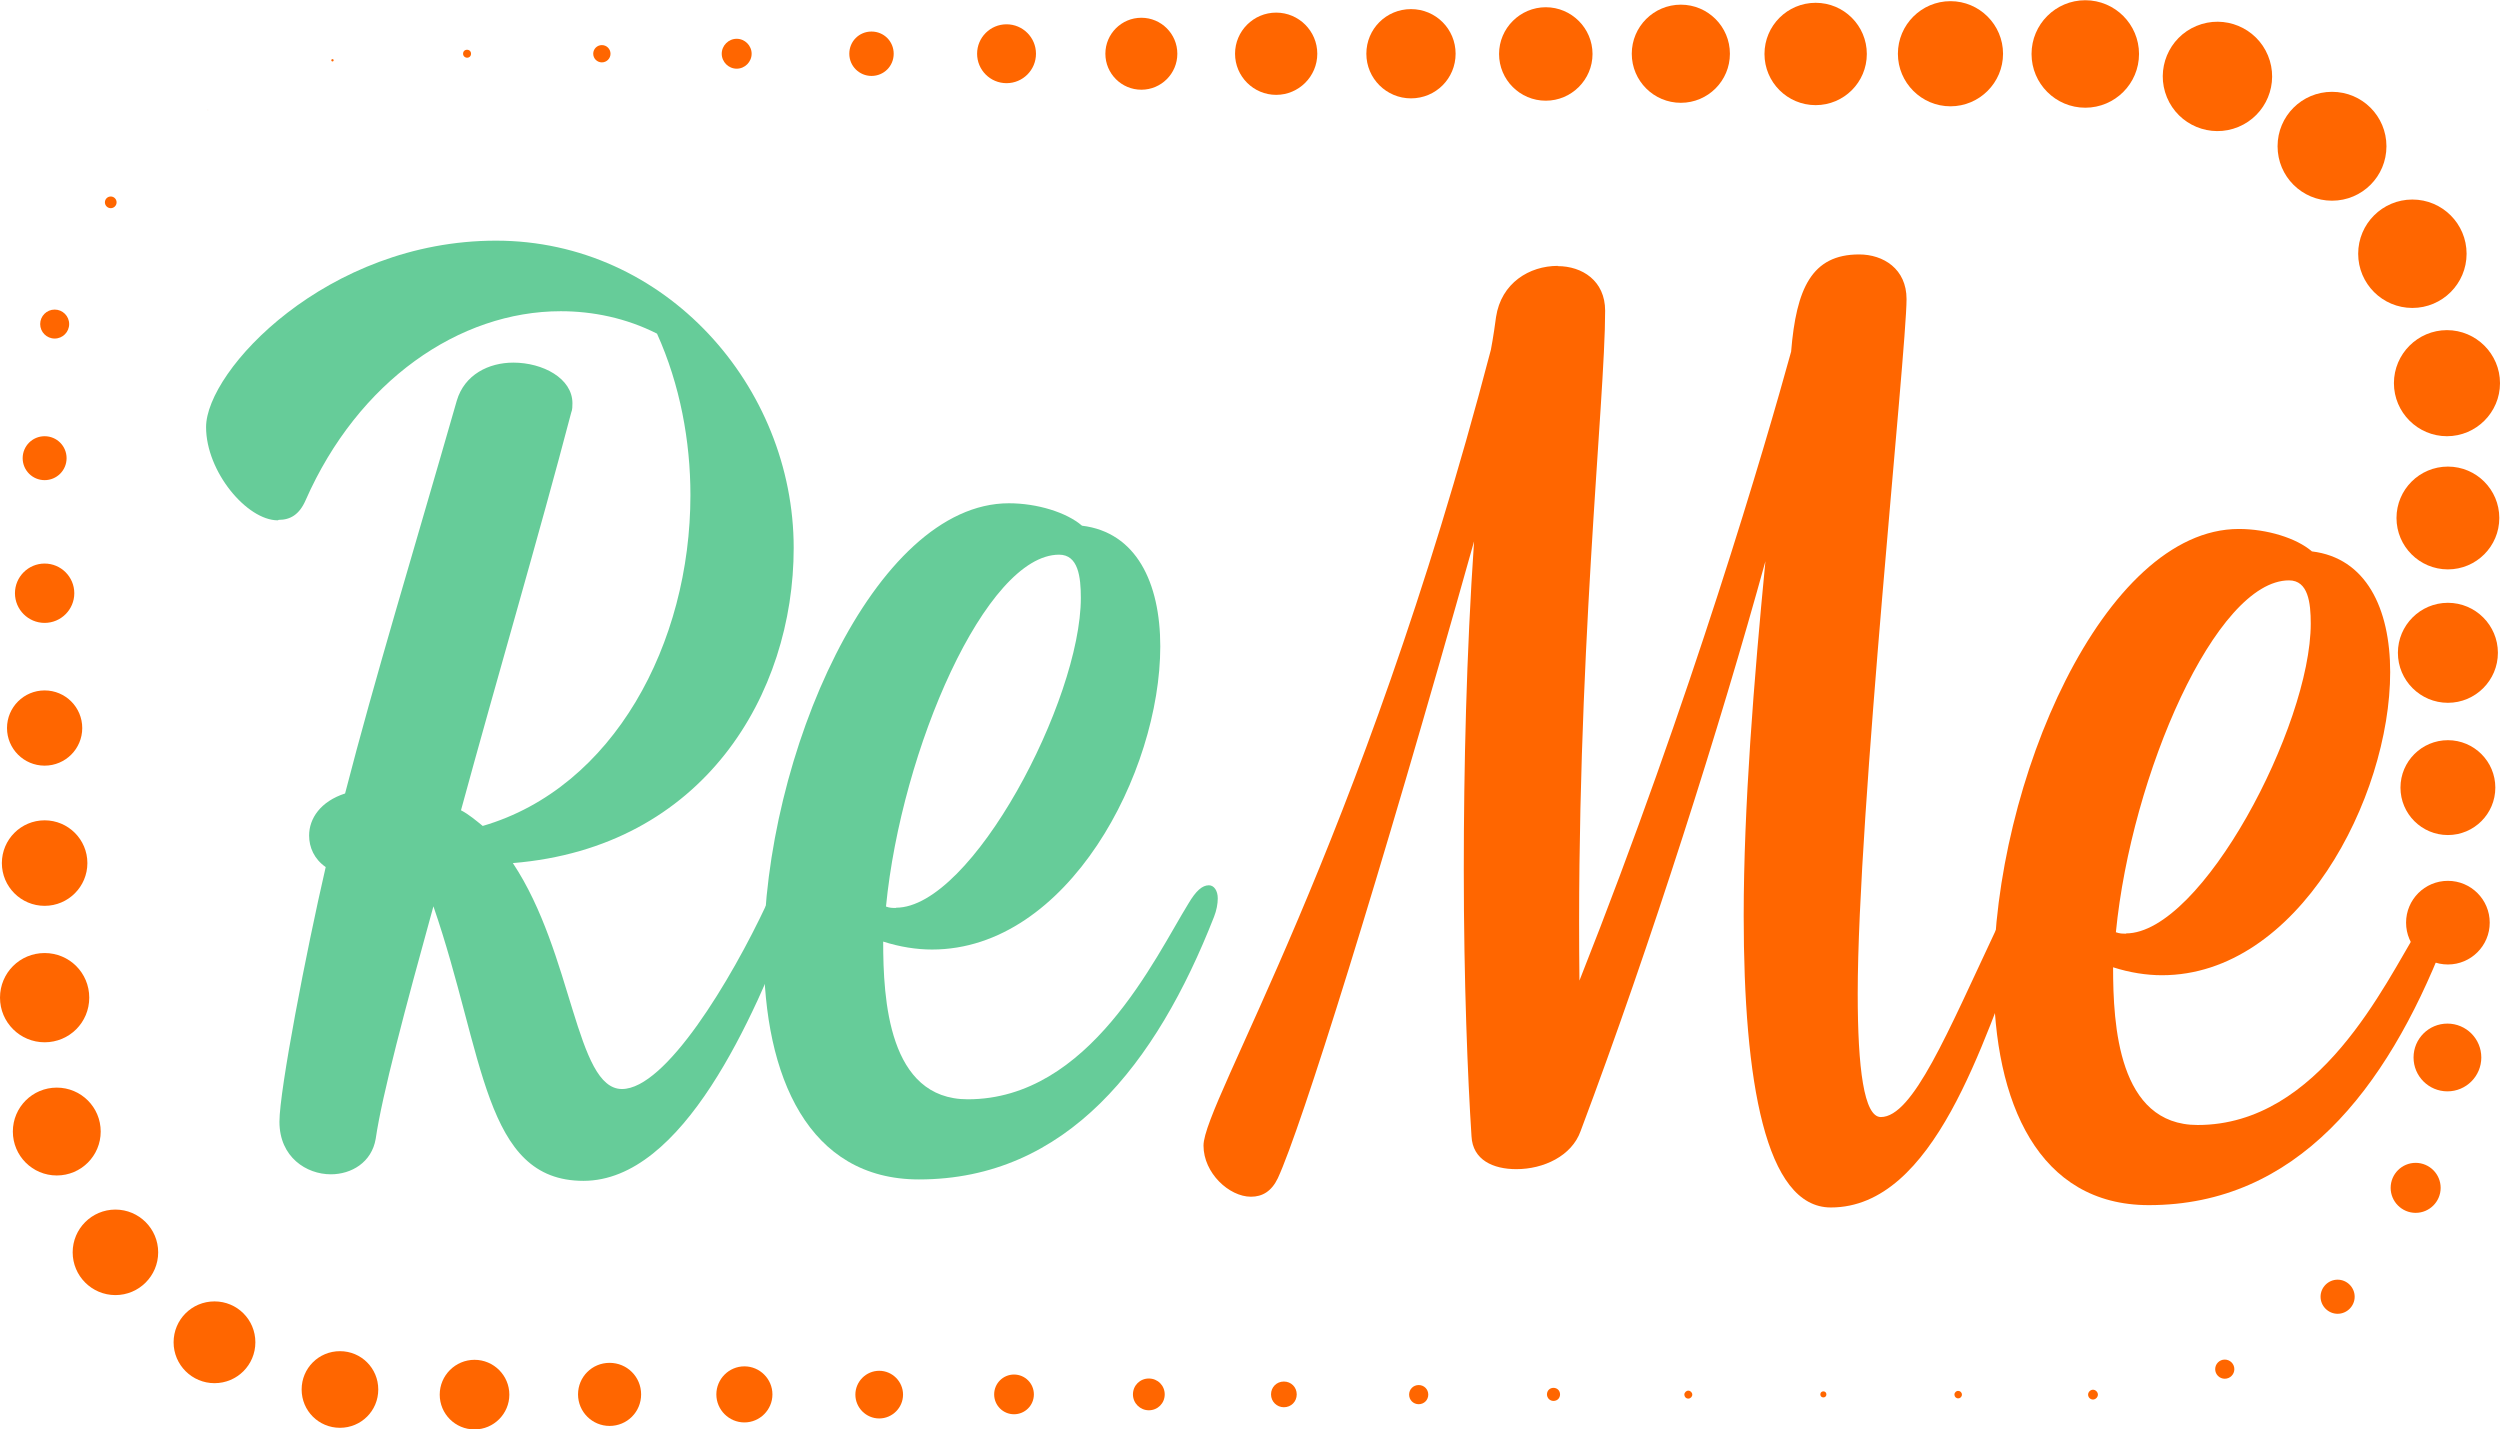 <?xml version="1.0" encoding="UTF-8"?>
<svg id="Layer_2" data-name="Layer 2" xmlns="http://www.w3.org/2000/svg" viewBox="0 0 107 61.18">
  <defs>
    <style>
      .cls-1 {
        fill: #f60;
      }

      .cls-1, .cls-2 {
        stroke-width: 0px;
      }

      .cls-2 {
        fill: #6c9;
      }
    </style>
  </defs>
  <g id="Nav">
    <g>
      <g>
        <path class="cls-2" d="M11.89,22.27c-1.32,0-3.07-2.08-3.07-3.99,0-2.42,5.16-7.98,12.41-7.98s12.74,6.24,12.74,13.15c0,6.24-3.84,12.82-12.02,13.49,2.58,3.88,2.69,9.67,4.67,9.67,1.87,0,4.67-4.66,6.2-7.93.22-.51.55-.73.82-.73.22,0,.44.17.44.56,0,.23-.05.45-.16.73-1.65,4.27-4.67,11.3-8.95,11.3s-4.23-5.4-6.42-11.75c-1.21,4.38-2.2,8.09-2.47,9.95-.17,1.01-1.04,1.52-1.92,1.52-1.04,0-2.2-.73-2.2-2.25,0-1.35,1.15-7.31,1.98-10.9-.49-.34-.71-.84-.71-1.35,0-.73.49-1.46,1.54-1.8,1.26-4.89,2.91-10.29,4.78-16.81.33-1.12,1.37-1.63,2.42-1.63,1.26,0,2.53.67,2.53,1.74,0,.11,0,.28-.05.39-1.37,5.23-3.19,11.41-4.72,17.03.33.17.66.45.93.67,5.6-1.63,8.89-7.81,8.89-14.16,0-2.3-.44-4.72-1.43-6.91-1.32-.67-2.75-.96-4.12-.96-4.34,0-8.67,2.98-10.92,8.09-.27.62-.66.84-1.15.84Z"/>
        <path class="cls-2" d="M49.66,27.66c0,5.4-3.95,12.98-9.77,12.98-.66,0-1.37-.11-2.09-.34,0,2.47.22,6.75,3.62,6.75,5.22,0,8.02-6.07,9.44-8.37.33-.56.6-.79.88-.79.22,0,.38.23.38.56,0,.23-.05.51-.16.79-2.47,6.3-6.31,11.24-12.63,11.24-4.72,0-6.64-4.38-6.64-9.72,0-8.37,4.72-19.22,10.49-19.22,1.21,0,2.47.39,3.13.96,2.31.28,3.35,2.42,3.35,5.17ZM38.35,38.85c3.24,0,7.91-8.88,7.91-13.26,0-.9-.11-1.85-.93-1.85-3.13,0-6.75,8.32-7.41,15.06.16.06.27.06.44.06Z"/>
        <path class="cls-1" d="M66.67,11.39c1.04,0,2.03.62,2.03,1.91,0,3.88-1.26,15.06-1.1,28.67,4.83-12.2,7.96-22.93,9.06-26.92.22-2.7.88-4.16,2.91-4.16,1.04,0,2.03.62,2.03,1.91,0,2.19-2.09,22.03-2.09,29.73,0,3.2.27,5.28.99,5.28,1.37,0,2.85-3.6,4.94-8.04.33-.67.71-1.01.99-1.01.22,0,.33.17.33.56,0,.22-.06.62-.22,1.01-1.65,4.16-3.73,11.35-8.18,11.35-2.8,0-3.73-5.4-3.73-12.48,0-4.66.44-10.12.93-15.18-1.92,6.97-4.89,16.36-7.91,24.39-.38,1.07-1.59,1.63-2.75,1.63-.99,0-1.87-.39-1.92-1.41-.16-2.47-.33-6.58-.33-11.41,0-4.33.11-9.22.44-14.05-4.12,14.67-7.41,25.12-8.4,27.26-.27.56-.66.79-1.15.79-.93,0-2.03-1.01-2.03-2.19,0-1.85,6.7-12.65,12.3-34.06,0,0,.11-.56.22-1.4.22-1.46,1.43-2.19,2.64-2.19Z"/>
        <path class="cls-1" d="M102.3,28.76c0,5.4-3.95,12.98-9.77,12.98-.66,0-1.37-.11-2.09-.34,0,2.47.22,6.75,3.62,6.75,5.22,0,8.02-6.07,9.44-8.37.33-.56.6-.79.88-.79.22,0,.39.23.39.56,0,.23-.06.51-.17.79-2.47,6.3-6.31,11.24-12.63,11.24-4.72,0-6.64-4.38-6.64-9.72,0-8.37,4.72-19.22,10.49-19.22,1.21,0,2.47.39,3.13.96,2.31.28,3.35,2.42,3.35,5.17ZM90.99,39.95c3.24,0,7.91-8.88,7.91-13.26,0-.9-.11-1.85-.93-1.85-3.13,0-6.75,8.32-7.41,15.06.17.06.27.06.44.06Z"/>
      </g>
      <g>
        <path class="cls-1" d="M89.58,59.9c-.12,0-.21-.1-.21-.21s.1-.21.21-.21.21.1.21.21-.1.21-.21.21Z"/>
        <path class="cls-1" d="M83.81,59.85c-.09,0-.16-.07-.16-.16s.07-.16.16-.16.16.07.16.16-.07.16-.16.16Z"/>
        <circle class="cls-1" cx="78.04" cy="59.68" r=".13"/>
        <path class="cls-1" d="M72.26,59.86c-.1,0-.17-.08-.17-.17s.08-.17.17-.17.17.08.17.17-.08.17-.17.17Z"/>
        <path class="cls-1" d="M66.49,59.96c-.15,0-.28-.12-.28-.28s.12-.28.28-.28.28.12.28.28-.12.28-.28.28Z"/>
        <path class="cls-1" d="M60.72,60.1c-.23,0-.41-.18-.41-.41s.18-.41.41-.41.41.18.41.41-.18.41-.41.41Z"/>
        <path class="cls-1" d="M54.95,60.23c-.3,0-.55-.24-.55-.55s.24-.55.55-.55.55.24.55.55-.24.55-.55.55Z"/>
        <path class="cls-1" d="M49.17,60.36c-.37,0-.68-.3-.68-.68s.3-.68.68-.68.68.3.68.68-.3.68-.68.68Z"/>
        <path class="cls-1" d="M43.4,60.53c-.47,0-.85-.38-.85-.85s.38-.85.85-.85.85.38.85.85-.38.85-.85.85Z"/>
        <path class="cls-1" d="M37.63,60.71c-.56,0-1.02-.46-1.02-1.02s.46-1.02,1.02-1.02,1.02.46,1.02,1.02-.46,1.02-1.02,1.02Z"/>
        <path class="cls-1" d="M31.86,60.88c-.66,0-1.2-.54-1.2-1.2s.54-1.2,1.2-1.2,1.2.54,1.2,1.2-.54,1.2-1.2,1.2Z"/>
        <path class="cls-1" d="M26.09,61.03c-.74,0-1.35-.6-1.35-1.35s.6-1.35,1.35-1.35,1.35.6,1.35,1.35-.6,1.35-1.35,1.35Z"/>
        <path class="cls-1" d="M20.31,61.18c-.83,0-1.49-.67-1.49-1.49s.67-1.49,1.49-1.49,1.49.67,1.49,1.49-.67,1.49-1.49,1.49Z"/>
        <path class="cls-1" d="M14.55,61.11c-.91,0-1.64-.73-1.64-1.64s.73-1.64,1.64-1.64,1.64.73,1.64,1.64-.73,1.64-1.64,1.64Z"/>
        <path class="cls-1" d="M9.18,59.2c-.96,0-1.75-.78-1.75-1.75s.78-1.75,1.75-1.75,1.75.78,1.75,1.75-.78,1.75-1.75,1.75Z"/>
        <path class="cls-1" d="M4.94,55.43c-1.01,0-1.83-.82-1.83-1.83s.82-1.83,1.83-1.83,1.83.82,1.83,1.83-.82,1.83-1.83,1.83Z"/>
        <path class="cls-1" d="M2.43,50.31c-1.04,0-1.88-.84-1.88-1.88s.84-1.88,1.88-1.88,1.88.84,1.88,1.88-.84,1.88-1.88,1.88Z"/>
        <path class="cls-1" d="M1.91,44.61c-1.05,0-1.91-.85-1.91-1.91s.85-1.91,1.91-1.91,1.91.85,1.91,1.91-.85,1.91-1.91,1.91Z"/>
        <path class="cls-1" d="M1.91,38.77c-1.01,0-1.83-.82-1.83-1.83s.82-1.83,1.83-1.83,1.83.82,1.83,1.83-.82,1.83-1.83,1.83Z"/>
        <circle class="cls-1" cx="1.91" cy="31.16" r="1.61"/>
        <path class="cls-1" d="M1.91,26.66c-.7,0-1.27-.57-1.27-1.27s.57-1.27,1.27-1.27,1.27.57,1.27,1.27-.57,1.27-1.27,1.27Z"/>
        <path class="cls-1" d="M1.91,20.55c-.52,0-.94-.42-.94-.94s.42-.94.94-.94.94.42.94.94-.42.94-.94.94Z"/>
        <circle class="cls-1" cx="2.34" cy="13.87" r=".62"/>
        <circle class="cls-1" cx="4.74" cy="8.66" r=".25"/>
        <polygon class="cls-1" points="8.9 4.71 8.89 4.71 8.9 4.7 8.91 4.71 8.9 4.71"/>
        <circle class="cls-1" cx="14.23" cy="2.58" r=".05"/>
        <path class="cls-1" d="M19.99,2.47c-.09,0-.17-.07-.17-.17s.07-.17.17-.17.17.07.17.17-.07.17-.17.17Z"/>
        <circle class="cls-1" cx="25.76" cy="2.3" r=".37"/>
        <path class="cls-1" d="M31.53,2.94c-.35,0-.64-.29-.64-.64s.29-.64.64-.64.64.29.64.64-.29.64-.64.64Z"/>
        <path class="cls-1" d="M37.3,3.25c-.52,0-.95-.42-.95-.95s.42-.95.95-.95.95.42.95.95-.42.95-.95.95Z"/>
        <circle class="cls-1" cx="43.08" cy="2.3" r="1.26"/>
        <path class="cls-1" d="M48.85,3.84c-.85,0-1.54-.69-1.54-1.54s.69-1.54,1.54-1.54,1.54.69,1.54,1.54-.69,1.54-1.54,1.54Z"/>
        <path class="cls-1" d="M54.62,4.06c-.97,0-1.76-.79-1.76-1.76s.79-1.76,1.76-1.76,1.76.79,1.76,1.76-.79,1.76-1.76,1.76Z"/>
        <path class="cls-1" d="M60.39,4.21c-1.05,0-1.91-.85-1.91-1.91s.85-1.91,1.91-1.91,1.91.85,1.91,1.91-.85,1.91-1.91,1.91Z"/>
        <path class="cls-1" d="M66.16,4.31c-1.11,0-2-.9-2-2s.9-2,2-2,2,.9,2,2-.9,2-2,2Z"/>
        <path class="cls-1" d="M71.94,4.4c-1.16,0-2.1-.94-2.1-2.1s.94-2.1,2.1-2.1,2.1.94,2.1,2.1-.94,2.1-2.1,2.1Z"/>
        <path class="cls-1" d="M77.71,4.5c-1.21,0-2.19-.98-2.19-2.19s.98-2.19,2.19-2.19,2.19.98,2.19,2.19-.98,2.19-2.19,2.19Z"/>
        <path class="cls-1" d="M83.48,4.55c-1.24,0-2.25-1.01-2.25-2.25S82.24.05,83.48.05s2.25,1.01,2.25,2.25-1.01,2.25-2.25,2.25Z"/>
        <path class="cls-1" d="M89.25,4.61c-1.27,0-2.3-1.03-2.3-2.3s1.03-2.3,2.3-2.3,2.3,1.03,2.3,2.3-1.03,2.3-2.3,2.3Z"/>
        <circle class="cls-1" cx="94.91" cy="3.27" r="2.34" transform="translate(5.97 36.57) rotate(-22.5)"/>
        <path class="cls-1" d="M99.81,8.59c-1.29,0-2.33-1.04-2.33-2.33s1.04-2.33,2.33-2.33,2.33,1.04,2.33,2.33-1.04,2.33-2.33,2.33Z"/>
        <circle class="cls-1" cx="103.25" cy="10.86" r="2.32"/>
        <path class="cls-1" d="M104.73,18.67c-1.25,0-2.27-1.02-2.27-2.27s1.02-2.27,2.27-2.27,2.27,1.02,2.27,2.27-1.02,2.27-2.27,2.27Z"/>
        <circle class="cls-1" cx="104.77" cy="22.17" r="2.2"/>
        <path class="cls-1" d="M104.77,30.08c-1.18,0-2.14-.96-2.14-2.14s.96-2.14,2.14-2.14,2.14.96,2.14,2.14-.96,2.14-2.14,2.14Z"/>
        <path class="cls-1" d="M104.77,35.74c-1.12,0-2.03-.91-2.03-2.03s.91-2.03,2.03-2.03,2.03.91,2.03,2.03-.91,2.03-2.03,2.03Z"/>
        <circle class="cls-1" cx="104.77" cy="39.49" r="1.79"/>
        <circle class="cls-1" cx="104.75" cy="45.26" r="1.45"/>
        <path class="cls-1" d="M103.39,51.91c-.59,0-1.07-.48-1.07-1.07s.48-1.07,1.07-1.07,1.07.48,1.07,1.07-.48,1.07-1.07,1.07Z"/>
        <path class="cls-1" d="M100.05,56.23c-.4,0-.73-.33-.73-.73s.33-.73.73-.73.73.33.73.73-.33.73-.73.73Z"/>
        <circle class="cls-1" cx="95.22" cy="58.6" r=".41"/>
      </g>
    </g>
  </g>
</svg>